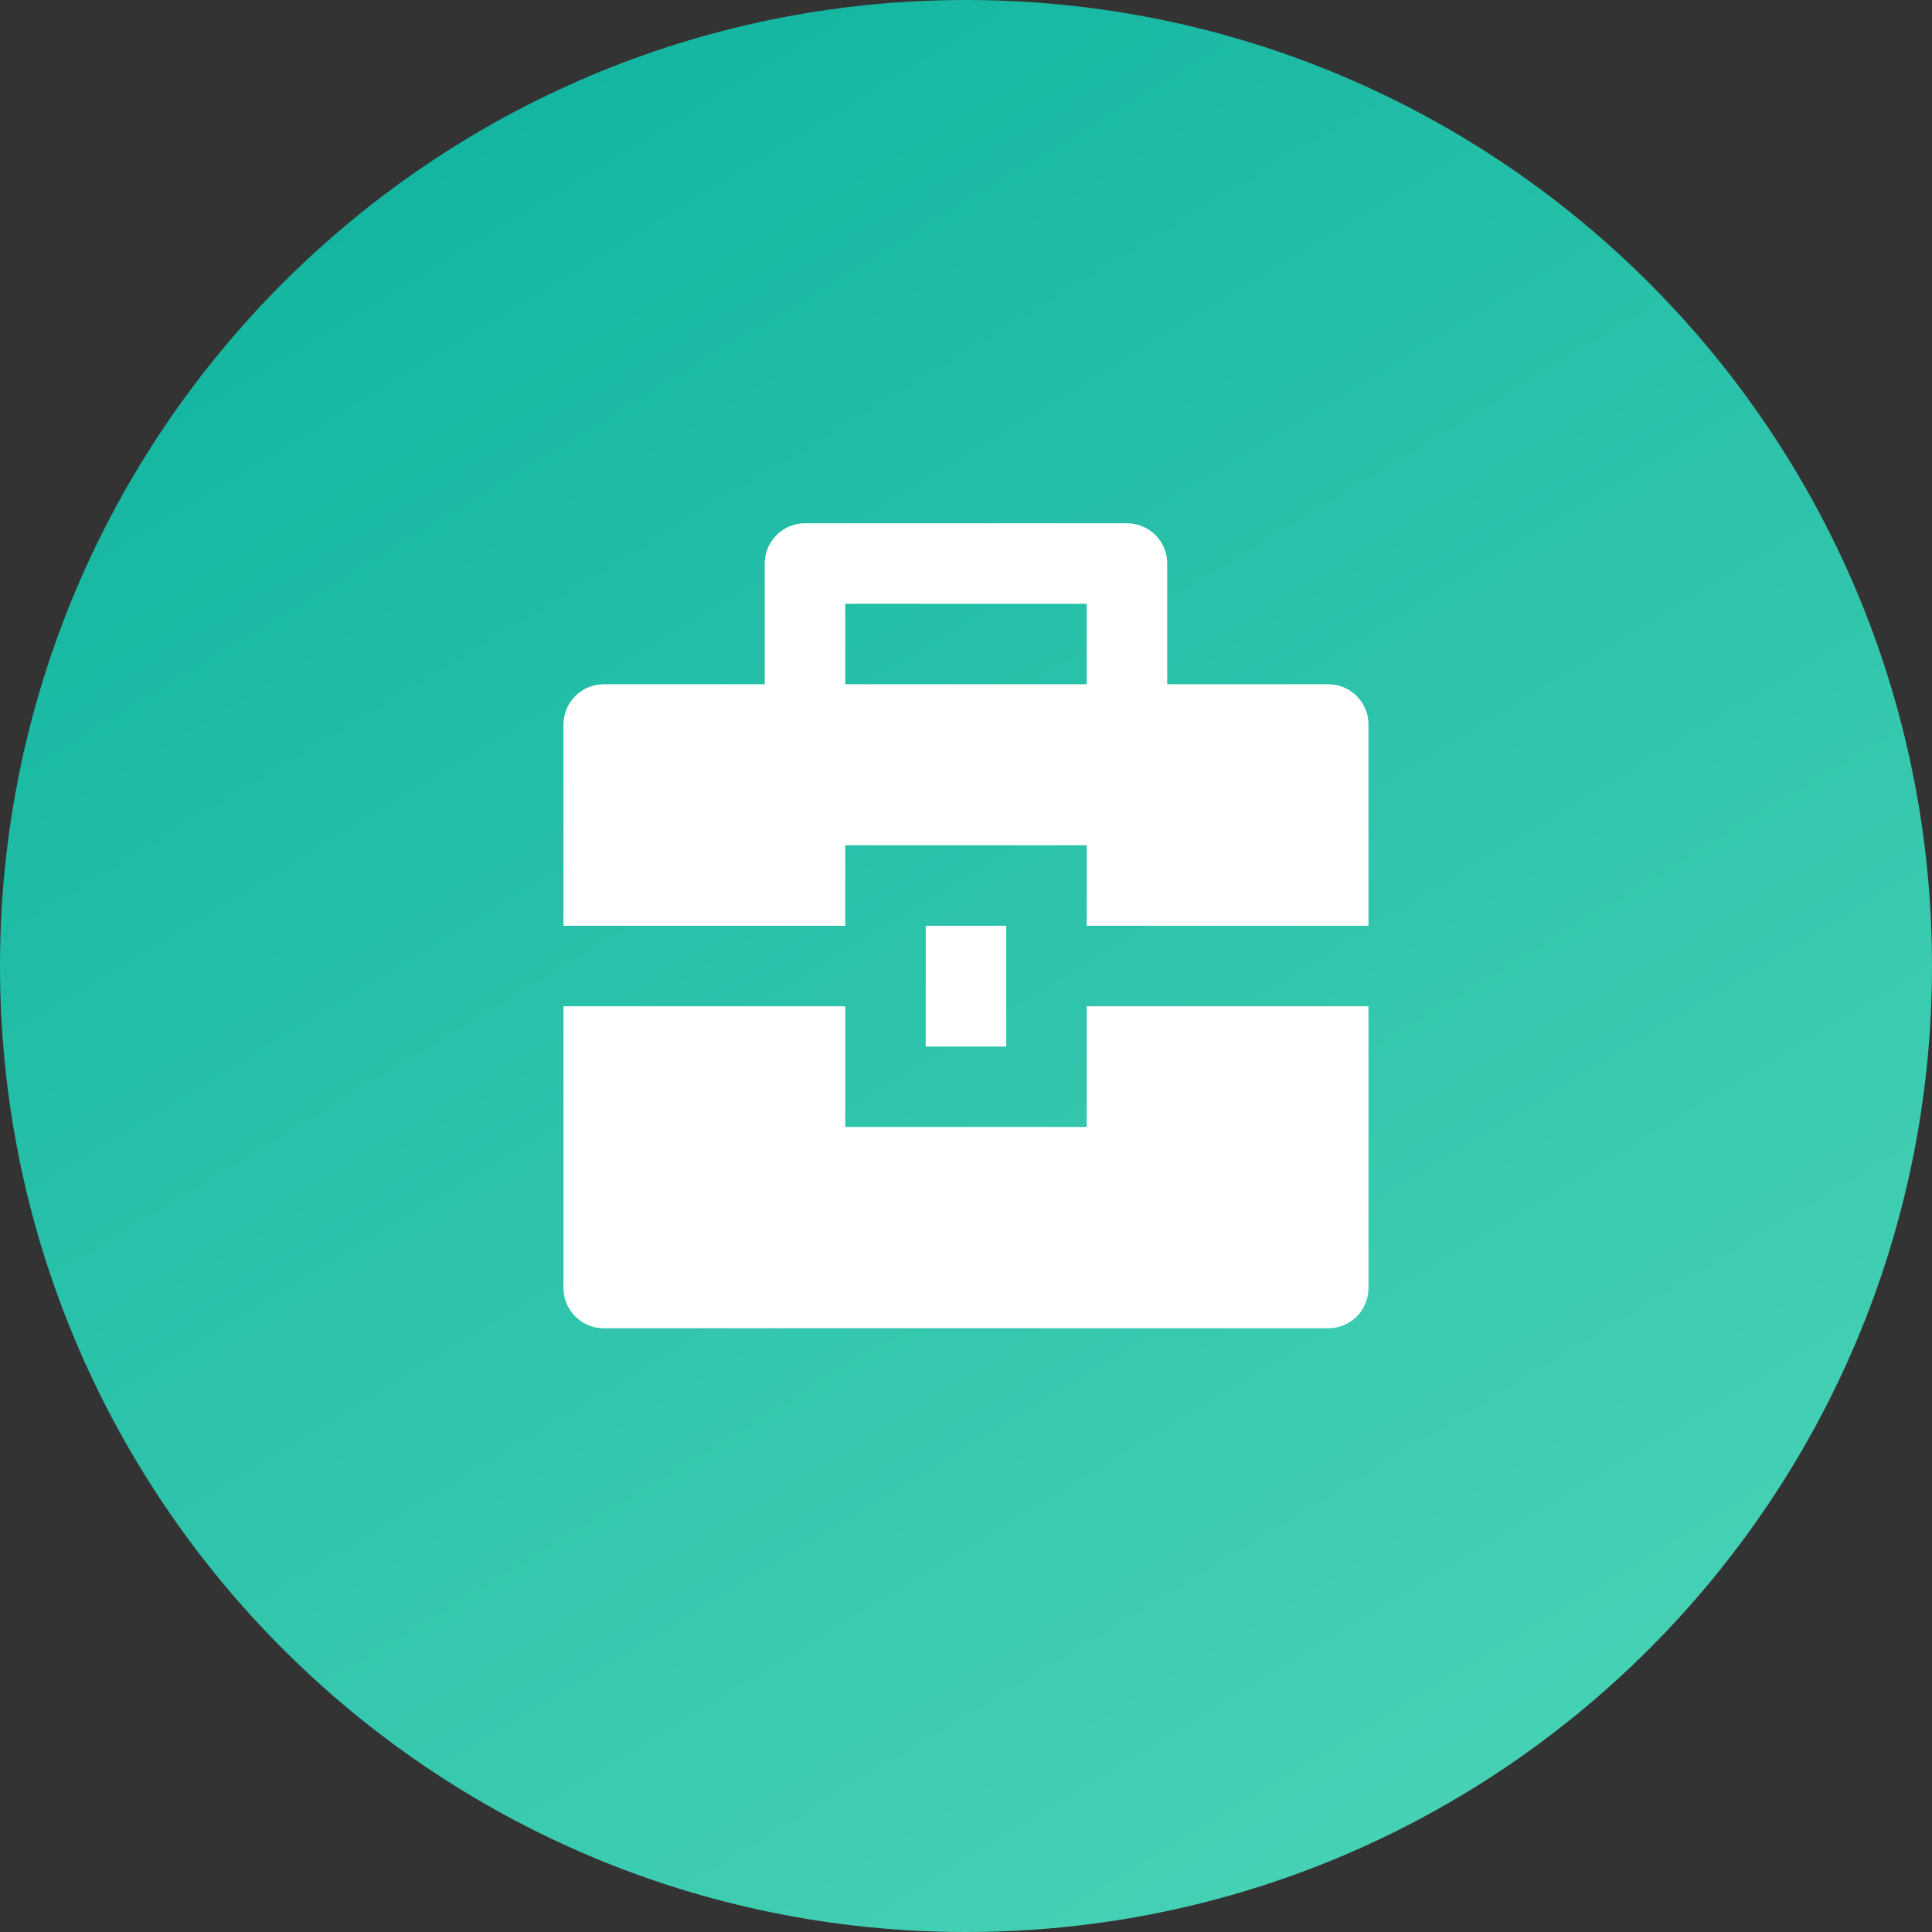 <svg width="64" height="64" viewBox="0 0 64 64" fill="none" xmlns="http://www.w3.org/2000/svg">
<rect x="0" y="0" width="64" height="64" fill="#333333" stroke="none"/>
<path d="M32 64C49.673 64 64 49.673 64 32C64 14.327 49.673 0 32 0C14.327 0 0 14.327 0 32C0 49.673 14.327 64 32 64Z" fill="url(#paint0_linear_2759_30274)"/>
<path d="M28 33.334V37.334H36V33.334H45.333V42.667C45.333 43.02 45.193 43.36 44.943 43.61C44.693 43.86 44.353 44 44 44H20C19.646 44 19.307 43.86 19.057 43.61C18.807 43.36 18.666 43.02 18.666 42.667V33.334H28ZM30.666 30.667H33.333V34.667H30.666V30.667ZM25.333 22.667V18.667C25.333 18.313 25.474 17.974 25.724 17.724C25.974 17.474 26.313 17.334 26.666 17.334H37.333C37.687 17.334 38.026 17.474 38.276 17.724C38.526 17.974 38.666 18.313 38.666 18.667V22.667H44C44.353 22.667 44.693 22.807 44.943 23.057C45.193 23.307 45.333 23.647 45.333 24V30.667H36V28H28V30.667H18.666V24C18.666 23.647 18.807 23.307 19.057 23.057C19.307 22.807 19.646 22.667 20 22.667H25.333ZM28 20V22.667H36V20H28Z" fill="white"/>
<defs>
<linearGradient id="paint0_linear_2759_30274" x1="64" y1="64" x2="18.47" y2="-11.185" gradientUnits="userSpaceOnUse">
<stop stop-color="#4FD6B8"/>
<stop offset="0.896" stop-color="#12B5A0"/>
</linearGradient>
</defs>
</svg>
